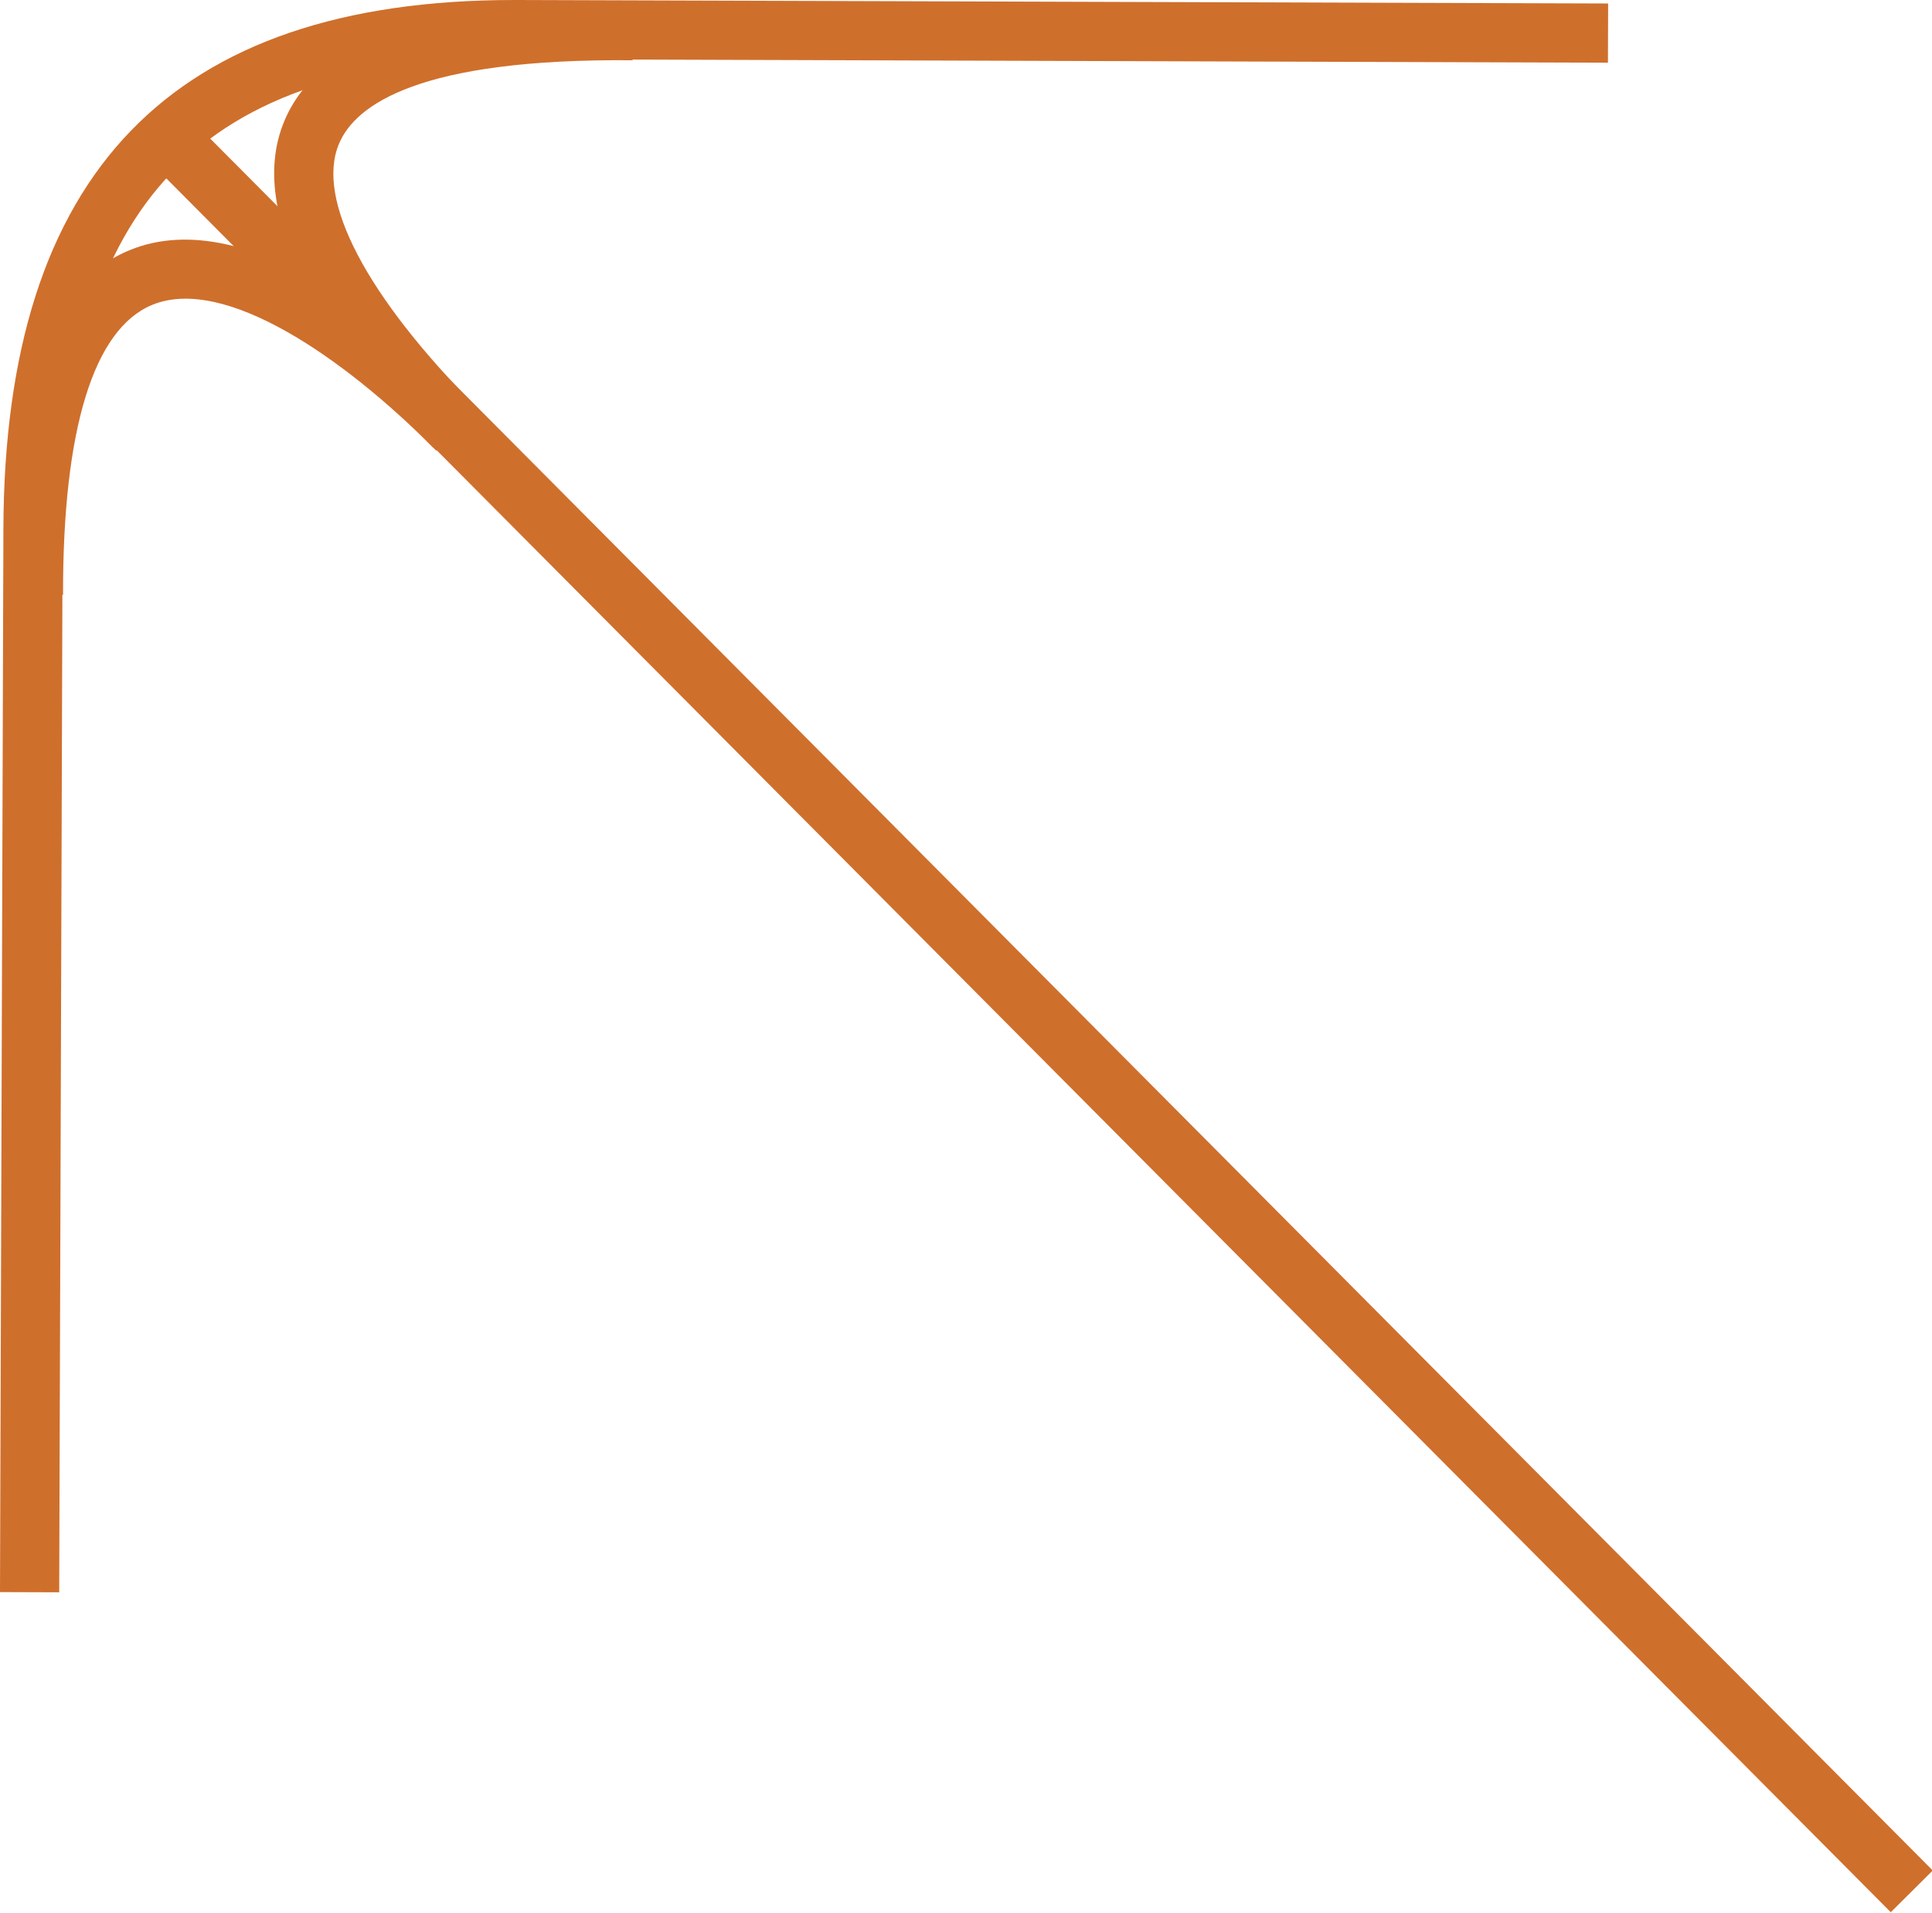<?xml version="1.0" encoding="utf-8"?>
<!-- Generator: Adobe Illustrator 16.0.0, SVG Export Plug-In . SVG Version: 6.00 Build 0)  -->
<!DOCTYPE svg PUBLIC "-//W3C//DTD SVG 1.1//EN" "http://www.w3.org/Graphics/SVG/1.1/DTD/svg11.dtd">
<svg version="1.1" id="Capa_1" xmlns="http://www.w3.org/2000/svg" xmlns:xlink="http://www.w3.org/1999/xlink" x="0px" y="0px"
	 width="195.813px" height="193.922px" viewBox="0 0 195.813 193.922" enable-background="new 0 0 195.813 193.922"
	 xml:space="preserve">
<g>
	<g>
		
			<rect x="-19.693" y="100.022" transform="matrix(0.705 0.709 -0.709 0.705 104.211 -44.407)" fill="#CF6F2C" width="250.322" height="6"/>
	</g>
	<g>
		<path fill="#CF6F2C" d="M6,161.421l-6-0.02L0.345,53.574C0.46,17.528,17.396,0,52.115,0c0.111,0,0.22,0,0.331,0l110.542,0.354
			l-0.02,6L52.426,6c-0.108,0-0.218,0-0.326,0C20.565,6,6.45,20.69,6.345,53.594L6,161.421z"/>
	</g>
	<g>
		<path fill="#CF6F2C" d="M0.39,60.311C0.355,40.354,4.52,28.924,13.123,25.368c12.38-5.117,28.628,9.334,35.039,15.785
			l-4.256,4.229c-8.937-8.995-21.116-17.522-28.491-14.47C9.481,33.366,6.361,43.528,6.39,60.3L0.39,60.311z"/>
	</g>
	<g>
		<path fill="#CF6F2C" d="M44.201,45.679c-9.436-9.497-19.762-23.006-15.372-33.436C32.334,3.914,43.9-0.05,64.165,0.109l-0.049,6
			c-21.598-0.199-28.092,4.504-29.757,8.462c-2.385,5.665,2.754,15.462,14.098,26.878L44.201,45.679z"/>
	</g>
</g>
</svg>
